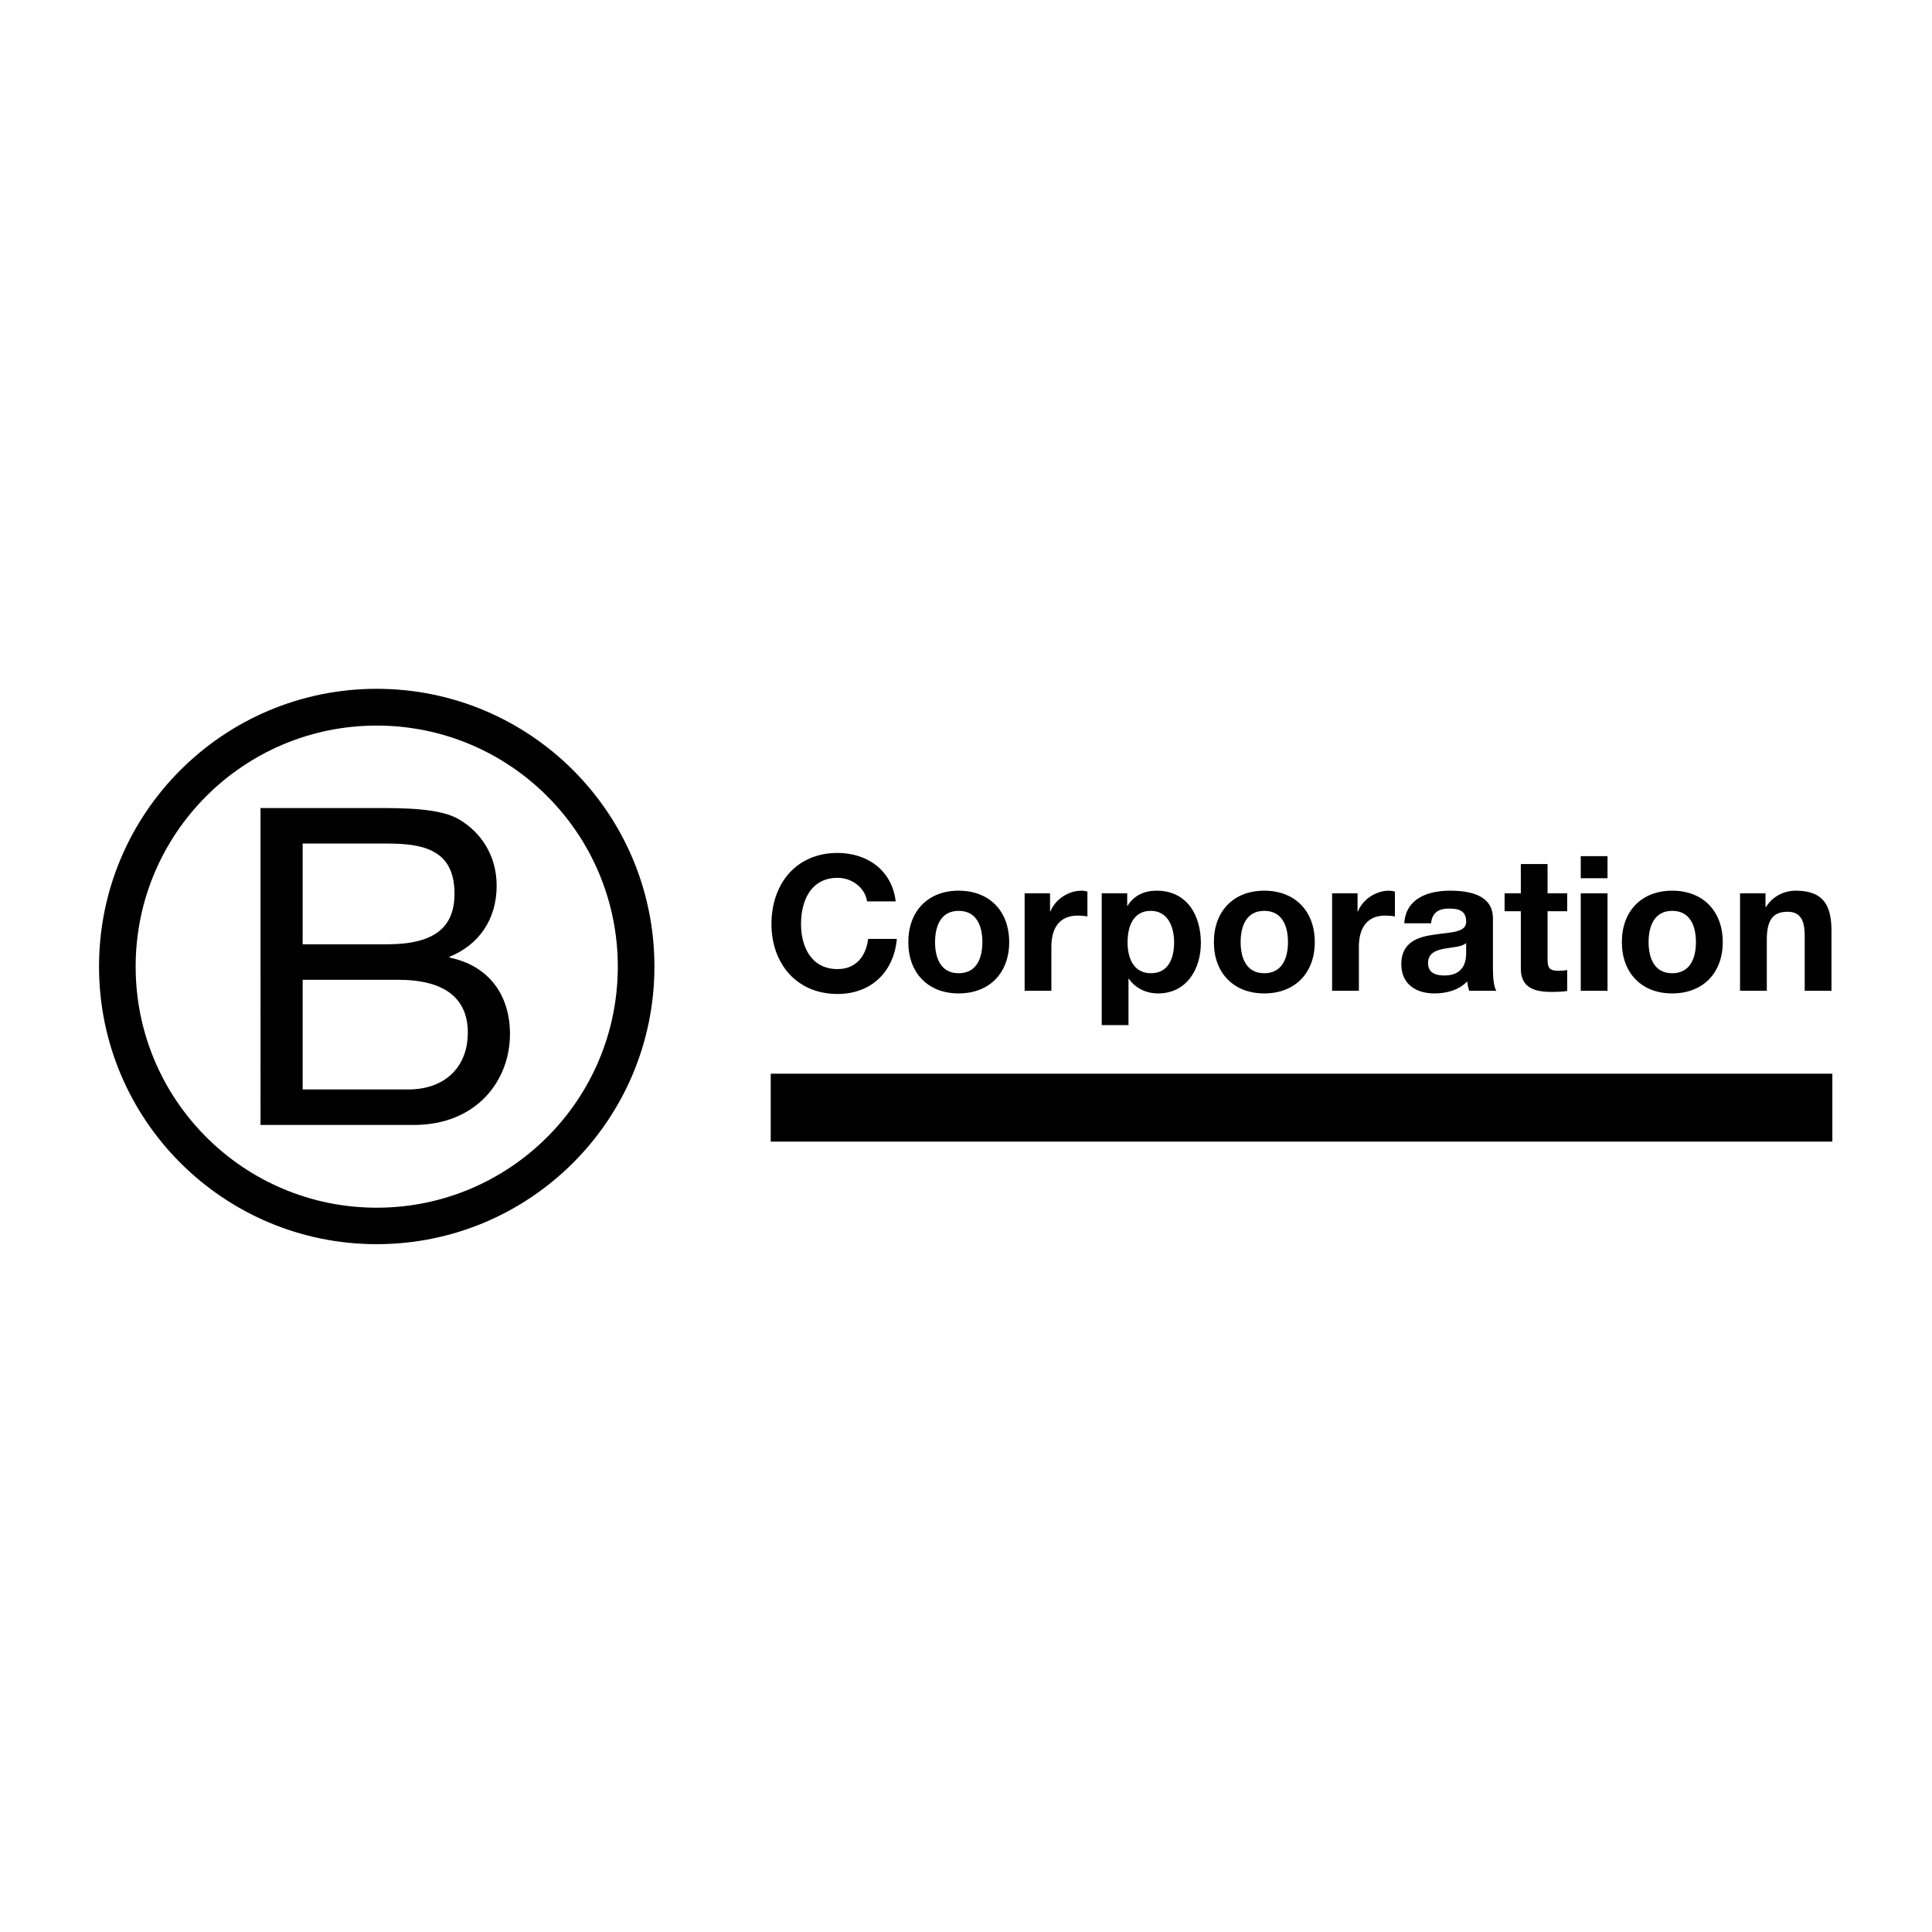 <?xml version="1.0" encoding="UTF-8" standalone="no"?>
<svg xmlns:dc="http://purl.org/dc/elements/1.1/" xmlns:cc="http://creativecommons.org/ns#" xmlns:rdf="http://www.w3.org/1999/02/22-rdf-syntax-ns#" xmlns:svg="http://www.w3.org/2000/svg" xmlns="http://www.w3.org/2000/svg" xmlns:sodipodi="http://sodipodi.sourceforge.net/DTD/sodipodi-0.dtd" xmlns:inkscape="http://www.inkscape.org/namespaces/inkscape" version="1.1" id="Layer_1" x="0px" y="0px" viewBox="0 0 120 60" enable-background="new 0 0 90.828 141.183" xml:space="preserve" sodipodi:docname="bcorporationnet-ar21.svg" inkscape:version="0.92.2 5c3e80d, 2017-08-06" height="1em" width="1em">
  <defs id="defs57"/>
  <sodipodi:namedview pagecolor="#ffffff" bordercolor="#666666" borderopacity="1" objecttolerance="10" gridtolerance="10" guidetolerance="10" inkscape:pageopacity="0" inkscape:pageshadow="2" inkscape:window-width="1440" inkscape:window-height="799" id="namedview55" showgrid="false" inkscape:zoom="4.7279687" inkscape:cx="45.414001" inkscape:cy="19.829742" inkscape:window-x="0" inkscape:window-y="1" inkscape:window-maximized="1" inkscape:current-layer="Layer_1"/>
  <g id="g121" transform="translate(-0.43)">
    <g transform="matrix(0.389,0,0,0.389,6.581,3.864)" id="g89">
      <path style="fill:#000000" inkscape:connector-curvature="0" id="path20" d="m 25.784,41.965 h 18.357 c 4.466,0 10.35,0 13.396,1.843 3.331,1.984 5.952,5.598 5.952,10.561 0,5.385 -2.833,9.426 -7.511,11.338 v 0.142 c 6.24,1.276 9.638,5.955 9.638,12.192 0,7.439 -5.317,14.528 -15.379,14.528 H 25.784 Z m 6.729,21.758 h 13.473 c 7.653,0 10.773,-2.763 10.773,-8.079 0,-7.019 -4.96,-8.008 -10.773,-8.008 H 32.513 Z m 0,23.176 h 16.875 c 5.81,0 9.496,-3.544 9.496,-9.073 0,-6.591 -5.315,-8.433 -10.988,-8.433 H 32.513 Z"/>
      <path style="fill:#000000" inkscape:connector-curvature="0" id="path22" d="m 82.832,67.289 c 0,21.259 -17.232,38.492 -38.494,38.492 C 23.08,105.781 5.847,88.548 5.847,67.289 5.847,46.032 23.08,28.8 44.338,28.8 65.6,28.8 82.832,46.032 82.832,67.289 Z M 44.338,22.929 C 19.852,22.929 0,42.78 0,67.267 c 0,24.486 19.852,44.337 44.338,44.337 24.49,0 44.341,-19.851 44.341,-44.337 0,-24.487 -19.851,-44.338 -44.341,-44.338 z"/>
    </g>
    <g transform="matrix(0.746,0,0,0.746,48.178,-64.414)" id="g103">
      <path style="fill:#000000" inkscape:connector-curvature="0" id="path24" d="m 8.185,121.182 c -0.159,-1.114 -1.226,-1.963 -2.451,-1.963 -2.213,0 -3.046,1.885 -3.046,3.848 0,1.866 0.833,3.75 3.046,3.75 1.505,0 2.358,-1.036 2.542,-2.512 h 2.39 c -0.253,2.795 -2.184,4.584 -4.932,4.584 -3.468,0 -5.508,-2.59 -5.508,-5.822 0,-3.33 2.04,-5.92 5.508,-5.92 2.465,0 4.536,1.445 4.836,4.035 z"/>
      <path style="fill:#000000" inkscape:connector-curvature="0" id="path26" d="m 15.811,120.289 c 2.559,0 4.208,1.693 4.208,4.284 0,2.574 -1.648,4.27 -4.208,4.27 -2.543,0 -4.19,-1.695 -4.19,-4.27 0,-2.591 1.647,-4.284 4.19,-4.284 z m 0,6.874 c 1.523,0 1.977,-1.303 1.977,-2.589 0,-1.302 -0.455,-2.605 -1.977,-2.605 -1.506,0 -1.964,1.303 -1.964,2.605 0,1.286 0.458,2.589 1.964,2.589 z"/>
      <path style="fill:#000000" inkscape:connector-curvature="0" id="path28" d="m 21.305,120.508 h 2.117 v 1.506 h 0.032 c 0.407,-1.019 1.507,-1.725 2.592,-1.725 0.156,0 0.343,0.03 0.487,0.077 v 2.072 c -0.208,-0.047 -0.535,-0.076 -0.801,-0.076 -1.635,0 -2.201,1.177 -2.201,2.604 v 3.658 h -2.226 z"/>
      <path style="fill:#000000" inkscape:connector-curvature="0" id="path30" d="m 27.724,120.508 h 2.121 v 1.035 h 0.03 c 0.533,-0.863 1.411,-1.254 2.415,-1.254 2.546,0 3.689,2.055 3.689,4.362 0,2.167 -1.191,4.193 -3.563,4.193 -0.973,0 -1.898,-0.424 -2.431,-1.225 h -0.033 v 3.862 h -2.228 z m 6.027,4.082 c 0,-1.29 -0.518,-2.622 -1.946,-2.622 -1.46,0 -1.93,1.303 -1.93,2.622 0,1.317 0.502,2.572 1.946,2.572 1.461,10e-4 1.93,-1.255 1.93,-2.572 z"/>
      <path style="fill:#000000" inkscape:connector-curvature="0" id="path32" d="m 41.252,120.289 c 2.56,0 4.211,1.693 4.211,4.284 0,2.574 -1.651,4.27 -4.211,4.27 -2.542,0 -4.189,-1.695 -4.189,-4.27 0,-2.591 1.647,-4.284 4.189,-4.284 z m 0,6.874 c 1.523,0 1.979,-1.303 1.979,-2.589 0,-1.302 -0.456,-2.605 -1.979,-2.605 -1.505,0 -1.962,1.303 -1.962,2.605 0,1.286 0.457,2.589 1.962,2.589 z"/>
      <path style="fill:#000000" inkscape:connector-curvature="0" id="path34" d="m 46.906,120.508 h 2.119 v 1.506 h 0.034 c 0.406,-1.019 1.505,-1.725 2.588,-1.725 0.156,0 0.346,0.03 0.487,0.077 v 2.072 c -0.204,-0.047 -0.534,-0.076 -0.801,-0.076 -1.632,0 -2.198,1.177 -2.198,2.604 v 3.658 h -2.229 z"/>
      <path style="fill:#000000" inkscape:connector-curvature="0" id="path36" d="m 52.916,123.004 c 0.127,-2.089 1.994,-2.715 3.816,-2.715 1.615,0 3.564,0.36 3.564,2.304 v 4.224 c 0,0.739 0.077,1.475 0.284,1.806 h -2.263 c -0.076,-0.253 -0.142,-0.519 -0.159,-0.786 -0.704,0.74 -1.739,1.006 -2.729,1.006 -1.539,0 -2.762,-0.769 -2.762,-2.435 0,-1.835 1.383,-2.274 2.762,-2.463 1.366,-0.205 2.639,-0.157 2.639,-1.069 0,-0.955 -0.663,-1.097 -1.445,-1.097 -0.848,0 -1.396,0.345 -1.477,1.225 z m 5.151,1.647 c -0.38,0.332 -1.163,0.345 -1.854,0.472 -0.691,0.139 -1.319,0.378 -1.319,1.193 0,0.832 0.644,1.035 1.367,1.035 1.74,0 1.806,-1.379 1.806,-1.867 z"/>
      <path style="fill:#000000" inkscape:connector-curvature="0" id="path38" d="m 64.845,120.508 h 1.633 v 1.491 h -1.633 v 4.016 c 0,0.756 0.189,0.944 0.941,0.944 0.236,0 0.457,-0.016 0.692,-0.061 v 1.742 c -0.379,0.063 -0.866,0.078 -1.305,0.078 -1.362,0 -2.555,-0.316 -2.555,-1.932 v -4.787 h -1.352 v -1.491 h 1.352 v -2.435 h 2.227 z"/>
      <path style="fill:#000000" inkscape:connector-curvature="0" id="path40" d="m 69.837,119.252 h -2.229 v -1.838 h 2.229 z m -2.229,1.256 h 2.229 v 8.116 h -2.229 z"/>
      <path style="fill:#000000" inkscape:connector-curvature="0" id="path42" d="m 75.218,120.289 c 2.561,0 4.212,1.693 4.212,4.284 0,2.574 -1.651,4.27 -4.212,4.27 -2.54,0 -4.187,-1.695 -4.187,-4.27 0,-2.591 1.646,-4.284 4.187,-4.284 z m 0,6.874 c 1.526,0 1.98,-1.303 1.98,-2.589 0,-1.302 -0.454,-2.605 -1.98,-2.605 -1.506,0 -1.962,1.303 -1.962,2.605 0,1.286 0.456,2.589 1.962,2.589 z"/>
      <path style="fill:#000000" inkscape:connector-curvature="0" id="path44" d="m 80.869,120.508 h 2.12 v 1.131 h 0.047 c 0.565,-0.911 1.539,-1.35 2.481,-1.35 2.37,0 2.966,1.333 2.966,3.343 v 4.992 h -2.229 v -4.585 c 0,-1.333 -0.393,-1.995 -1.427,-1.995 -1.211,0 -1.728,0.677 -1.728,2.325 v 4.254 H 80.87 v -8.115 z"/>
      <rect style="fill:#000000" id="rect46" height="5.655" width="88.391" y="135.528" x="0.165"/>
    </g>
  </g>
</svg>
